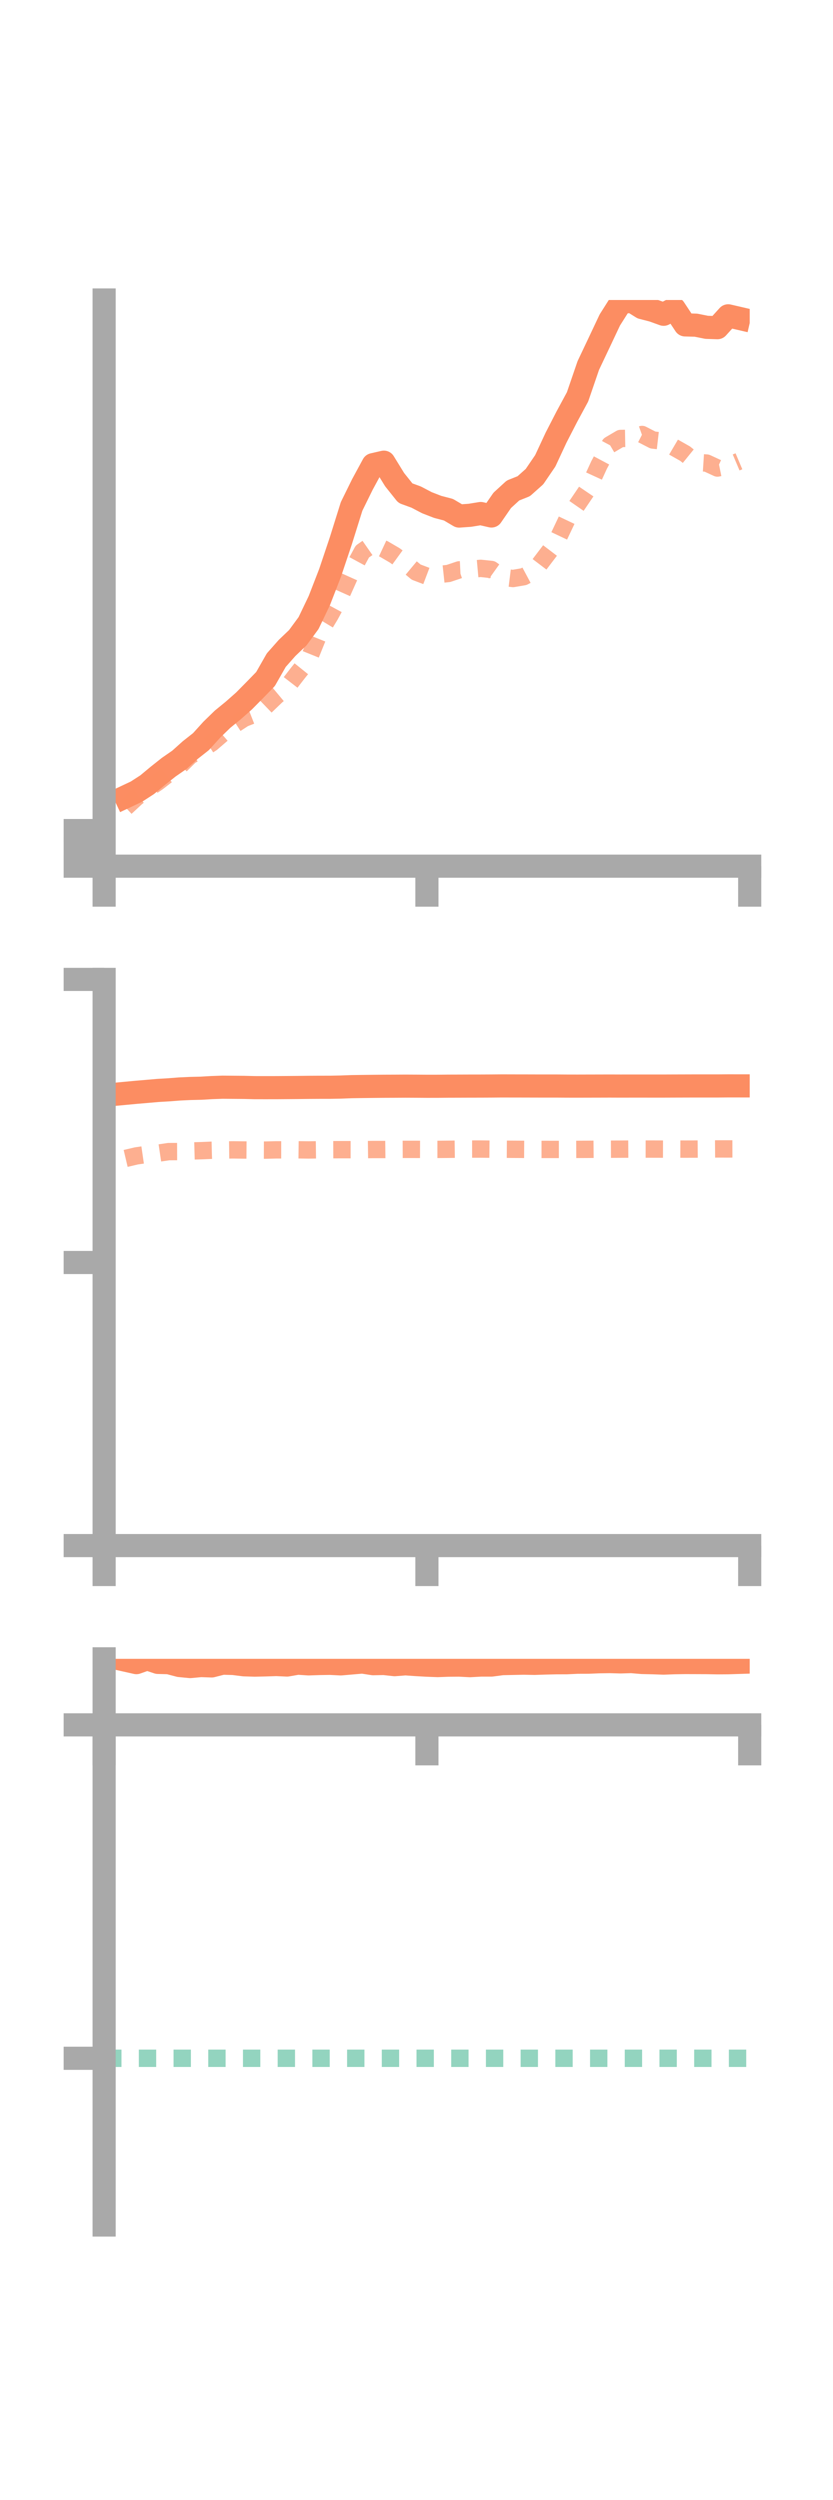 <?xml version="1.0" encoding="utf-8" standalone="no"?>
<!DOCTYPE svg PUBLIC "-//W3C//DTD SVG 1.1//EN"
  "http://www.w3.org/Graphics/SVG/1.1/DTD/svg11.dtd">
<!-- Created with matplotlib (https://matplotlib.org/) -->
<svg height="216pt" version="1.1" viewBox="0 0 72 216" width="72pt" xmlns="http://www.w3.org/2000/svg" xmlns:xlink="http://www.w3.org/1999/xlink">
 <defs>
  <style type="text/css">*{stroke-linecap:butt;stroke-linejoin:round;}</style>
 </defs>
 <g id="figure_1">
  <g id="patch_1">
   <path d="M 0 216 
L 72 216 
L 72 0 
L 0 0 
z
" style="fill:none;"/>
  </g>
  <g id="axes_1">
   <g id="patch_2">
    <path d="M 9 74.838 
L 64.8 74.838 
L 64.8 25.92 
L 9 25.92 
z
" style="fill:none;"/>
   </g>
   <g id="matplotlib.axis_1">
    <g id="xtick_1">
     <g id="line2d_1">
      <defs>
       <path d="M 0 0 
L 0 3.5 
" id="maf677f4d52" style="stroke:#a9a9a9;stroke-width:2;"/>
      </defs>
      <g>
       <use style="fill:#a9a9a9;stroke:#a9a9a9;stroke-width:2;" x="9" xlink:href="#maf677f4d52" y="74.838"/>
      </g>
     </g>
    </g>
    <g id="xtick_2">
     <g id="line2d_2">
      <g>
       <use style="fill:#a9a9a9;stroke:#a9a9a9;stroke-width:2;" x="36.9" xlink:href="#maf677f4d52" y="74.838"/>
      </g>
     </g>
    </g>
    <g id="xtick_3">
     <g id="line2d_3">
      <g>
       <use style="fill:#a9a9a9;stroke:#a9a9a9;stroke-width:2;" x="64.8" xlink:href="#maf677f4d52" y="74.838"/>
      </g>
     </g>
    </g>
   </g>
   <g id="matplotlib.axis_2">
    <g id="ytick_1">
     <g id="line2d_4">
      <defs>
       <path d="M 0 0 
L -3.5 0 
" id="me3eaf574d9" style="stroke:#a9a9a9;stroke-width:2;"/>
      </defs>
      <g>
       <use style="fill:#a9a9a9;stroke:#a9a9a9;stroke-width:2;" x="9" xlink:href="#me3eaf574d9" y="74.838"/>
      </g>
     </g>
    </g>
    <g id="ytick_2">
     <g id="line2d_5">
      <g>
       <use style="fill:#a9a9a9;stroke:#a9a9a9;stroke-width:2;" x="9" xlink:href="#me3eaf574d9" y="73.3"/>
      </g>
     </g>
    </g>
    <g id="ytick_3">
     <g id="line2d_6">
      <g>
       <use style="fill:#a9a9a9;stroke:#a9a9a9;stroke-width:2;" x="9" xlink:href="#me3eaf574d9" y="71.762"/>
      </g>
     </g>
    </g>
   </g>
   <g id="line2d_7">
    <path clip-path="url(#pdc2565d7f3)" d="M 10.86 68.838 
L 11.79 68.4 
L 12.72 67.799 
L 13.65 67.026 
L 14.58 66.288 
L 15.51 65.644 
L 16.44 64.81 
L 17.37 64.078 
L 18.3 63.051 
L 19.23 62.146 
L 20.16 61.386 
L 21.09 60.565 
L 22.02 59.624 
L 22.95 58.668 
L 23.88 57.037 
L 24.81 55.986 
L 25.74 55.098 
L 26.67 53.834 
L 27.6 51.893 
L 28.53 49.494 
L 29.46 46.725 
L 30.39 43.754 
L 31.32 41.863 
L 32.25 40.147 
L 33.18 39.933 
L 34.11 41.443 
L 35.04 42.608 
L 35.97 42.947 
L 36.9 43.434 
L 37.83 43.795 
L 38.76 44.038 
L 39.69 44.587 
L 40.62 44.521 
L 41.55 44.369 
L 42.48 44.581 
L 43.41 43.232 
L 44.34 42.38 
L 45.27 42.009 
L 46.2 41.179 
L 47.13 39.815 
L 48.06 37.818 
L 48.99 36.01 
L 49.92 34.29 
L 50.85 31.578 
L 51.78 29.617 
L 52.71 27.645 
L 53.64 26.177 
L 54.57 25.997 
L 55.5 26.578 
L 56.43 26.818 
L 57.36 27.153 
L 58.29 26.667 
L 59.22 28.071 
L 60.15 28.095 
L 61.08 28.281 
L 62.01 28.312 
L 62.94 27.287 
L 63.87 27.502 
" style="fill:none;stroke:#fc8d62;stroke-linecap:square;stroke-width:2;"/>
   </g>
   <g id="line2d_8">
    <path clip-path="url(#pdc2565d7f3)" d="M 10.86 69.767 
L 11.79 68.904 
L 12.72 68.203 
L 13.65 67.568 
L 14.58 66.846 
L 15.51 66.214 
L 16.44 65.29 
L 17.37 64.791 
L 18.3 64.193 
L 19.23 63.392 
L 20.16 62.67 
L 21.09 62.065 
L 22.02 61.701 
L 22.95 61.033 
L 23.88 60.138 
L 24.81 59.362 
L 25.74 58.159 
L 26.67 57.005 
L 27.6 54.703 
L 28.53 53.163 
L 29.46 51.451 
L 30.39 49.373 
L 31.32 47.652 
L 32.25 47.004 
L 33.18 47.438 
L 34.11 47.98 
L 35.04 48.656 
L 35.97 49.43 
L 36.9 49.783 
L 37.83 49.648 
L 38.76 49.548 
L 39.69 49.236 
L 40.62 49.191 
L 41.55 49.106 
L 42.48 49.204 
L 43.41 49.868 
L 44.34 49.984 
L 45.27 49.825 
L 46.2 49.328 
L 47.13 48.104 
L 48.06 46.884 
L 48.99 44.919 
L 49.92 43.579 
L 50.85 42.206 
L 51.78 40.179 
L 52.71 38.432 
L 53.64 37.885 
L 54.57 37.869 
L 55.5 37.539 
L 56.43 38.017 
L 57.36 38.124 
L 58.29 38.671 
L 59.22 39.197 
L 60.15 39.95 
L 61.08 40.009 
L 62.01 40.438 
L 62.94 40.248 
L 63.87 39.854 
" style="fill:none;stroke:#fc8d62;stroke-dasharray:1.5,1.5;stroke-dashoffset:0;stroke-opacity:0.7;stroke-width:1.5;"/>
   </g>
   <g id="patch_3">
    <path d="M 9 74.838 
L 9 25.92 
" style="fill:none;stroke:#a9a9a9;stroke-linecap:square;stroke-linejoin:miter;stroke-width:2;"/>
   </g>
   <g id="patch_4">
    <path d="M 64.8 74.838 
L 64.8 25.92 
" style="fill:none;"/>
   </g>
   <g id="patch_5">
    <path d="M 9 74.838 
L 64.8 74.838 
" style="fill:none;stroke:#a9a9a9;stroke-linecap:square;stroke-linejoin:miter;stroke-width:2;"/>
   </g>
   <g id="patch_6">
    <path d="M 9 25.92 
L 64.8 25.92 
" style="fill:none;"/>
   </g>
  </g>
  <g id="axes_2">
   <g id="patch_7">
    <path d="M 9 133.539 
L 64.8 133.539 
L 64.8 84.621 
L 9 84.621 
z
" style="fill:none;"/>
   </g>
   <g id="matplotlib.axis_3">
    <g id="xtick_4">
     <g id="line2d_9">
      <g>
       <use style="fill:#a9a9a9;stroke:#a9a9a9;stroke-width:2;" x="9" xlink:href="#maf677f4d52" y="133.539"/>
      </g>
     </g>
    </g>
    <g id="xtick_5">
     <g id="line2d_10">
      <g>
       <use style="fill:#a9a9a9;stroke:#a9a9a9;stroke-width:2;" x="36.9" xlink:href="#maf677f4d52" y="133.539"/>
      </g>
     </g>
    </g>
    <g id="xtick_6">
     <g id="line2d_11">
      <g>
       <use style="fill:#a9a9a9;stroke:#a9a9a9;stroke-width:2;" x="64.8" xlink:href="#maf677f4d52" y="133.539"/>
      </g>
     </g>
    </g>
   </g>
   <g id="matplotlib.axis_4">
    <g id="ytick_4">
     <g id="line2d_12">
      <g>
       <use style="fill:#a9a9a9;stroke:#a9a9a9;stroke-width:2;" x="9" xlink:href="#me3eaf574d9" y="133.539"/>
      </g>
     </g>
    </g>
    <g id="ytick_5">
     <g id="line2d_13">
      <g>
       <use style="fill:#a9a9a9;stroke:#a9a9a9;stroke-width:2;" x="9" xlink:href="#me3eaf574d9" y="109.08"/>
      </g>
     </g>
    </g>
    <g id="ytick_6">
     <g id="line2d_14">
      <g>
       <use style="fill:#a9a9a9;stroke:#a9a9a9;stroke-width:2;" x="9" xlink:href="#me3eaf574d9" y="84.621"/>
      </g>
     </g>
    </g>
   </g>
   <g id="line2d_15">
    <path clip-path="url(#p9ab9726986)" d="M 10.86 94.461 
L 11.79 94.374 
L 12.72 94.295 
L 13.65 94.214 
L 14.58 94.16 
L 15.51 94.088 
L 16.44 94.044 
L 17.37 94.022 
L 18.3 93.968 
L 19.23 93.934 
L 20.16 93.942 
L 21.09 93.95 
L 22.02 93.973 
L 22.95 93.974 
L 23.88 93.973 
L 24.81 93.966 
L 25.74 93.958 
L 26.67 93.947 
L 27.6 93.941 
L 28.53 93.94 
L 29.46 93.922 
L 30.39 93.887 
L 31.32 93.873 
L 32.25 93.862 
L 33.18 93.853 
L 34.11 93.849 
L 35.04 93.843 
L 35.97 93.848 
L 36.9 93.855 
L 37.83 93.854 
L 38.76 93.845 
L 39.69 93.842 
L 40.62 93.838 
L 41.55 93.837 
L 42.48 93.832 
L 43.41 93.824 
L 44.34 93.827 
L 45.27 93.828 
L 46.2 93.831 
L 47.13 93.833 
L 48.06 93.832 
L 48.99 93.839 
L 49.92 93.841 
L 50.85 93.838 
L 51.78 93.836 
L 52.71 93.833 
L 53.64 93.837 
L 54.57 93.835 
L 55.5 93.835 
L 56.43 93.836 
L 57.36 93.836 
L 58.29 93.832 
L 59.22 93.829 
L 60.15 93.826 
L 61.08 93.827 
L 62.01 93.827 
L 62.94 93.819 
L 63.87 93.82 
" style="fill:none;stroke:#fc8d62;stroke-linecap:square;stroke-width:2;"/>
   </g>
   <g id="line2d_16">
    <path clip-path="url(#p9ab9726986)" d="M 10.86 100.088 
L 11.79 99.869 
L 12.72 99.734 
L 13.65 99.637 
L 14.58 99.499 
L 15.51 99.496 
L 16.44 99.445 
L 17.37 99.42 
L 18.3 99.381 
L 19.23 99.36 
L 20.16 99.348 
L 21.09 99.36 
L 22.02 99.367 
L 22.95 99.37 
L 23.88 99.347 
L 24.81 99.348 
L 25.74 99.343 
L 26.67 99.355 
L 27.6 99.343 
L 28.53 99.335 
L 29.46 99.332 
L 30.39 99.333 
L 31.32 99.331 
L 32.25 99.318 
L 33.18 99.319 
L 34.11 99.309 
L 35.04 99.305 
L 35.97 99.306 
L 36.9 99.309 
L 37.83 99.308 
L 38.76 99.299 
L 39.69 99.287 
L 40.62 99.28 
L 41.55 99.279 
L 42.48 99.289 
L 43.41 99.293 
L 44.34 99.299 
L 45.27 99.305 
L 46.2 99.31 
L 47.13 99.31 
L 48.06 99.311 
L 48.99 99.311 
L 49.92 99.307 
L 50.85 99.302 
L 51.78 99.294 
L 52.71 99.292 
L 53.64 99.287 
L 54.57 99.281 
L 55.5 99.28 
L 56.43 99.281 
L 57.36 99.284 
L 58.29 99.28 
L 59.22 99.284 
L 60.15 99.281 
L 61.08 99.274 
L 62.01 99.267 
L 62.94 99.268 
L 63.87 99.266 
" style="fill:none;stroke:#fc8d62;stroke-dasharray:1.5,1.5;stroke-dashoffset:0;stroke-opacity:0.7;stroke-width:1.5;"/>
   </g>
   <g id="patch_8">
    <path d="M 9 133.539 
L 9 84.621 
" style="fill:none;stroke:#a9a9a9;stroke-linecap:square;stroke-linejoin:miter;stroke-width:2;"/>
   </g>
   <g id="patch_9">
    <path d="M 64.8 133.539 
L 64.8 84.621 
" style="fill:none;"/>
   </g>
   <g id="patch_10">
    <path d="M 9 133.539 
L 64.8 133.539 
" style="fill:none;stroke:#a9a9a9;stroke-linecap:square;stroke-linejoin:miter;stroke-width:2;"/>
   </g>
   <g id="patch_11">
    <path d="M 9 84.621 
L 64.8 84.621 
" style="fill:none;"/>
   </g>
  </g>
  <g id="axes_3">
   <g id="patch_12">
    <path d="M 9 192.24 
L 64.8 192.24 
L 64.8 143.322 
L 9 143.322 
z
" style="fill:none;"/>
   </g>
   <g id="matplotlib.axis_5">
    <g id="xtick_7">
     <g id="line2d_17">
      <g>
       <use style="fill:#a9a9a9;stroke:#a9a9a9;stroke-width:2;" x="9" xlink:href="#maf677f4d52" y="149.028"/>
      </g>
     </g>
    </g>
    <g id="xtick_8">
     <g id="line2d_18">
      <g>
       <use style="fill:#a9a9a9;stroke:#a9a9a9;stroke-width:2;" x="36.9" xlink:href="#maf677f4d52" y="149.028"/>
      </g>
     </g>
    </g>
    <g id="xtick_9">
     <g id="line2d_19">
      <g>
       <use style="fill:#a9a9a9;stroke:#a9a9a9;stroke-width:2;" x="64.8" xlink:href="#maf677f4d52" y="149.028"/>
      </g>
     </g>
    </g>
   </g>
   <g id="matplotlib.axis_6">
    <g id="ytick_7">
     <g id="line2d_20">
      <g>
       <use style="fill:#a9a9a9;stroke:#a9a9a9;stroke-width:2;" x="9" xlink:href="#me3eaf574d9" y="149.028"/>
      </g>
     </g>
    </g>
    <g id="ytick_8">
     <g id="line2d_21">
      <g>
       <use style="fill:#a9a9a9;stroke:#a9a9a9;stroke-width:2;" x="9" xlink:href="#me3eaf574d9" y="177.836"/>
      </g>
     </g>
    </g>
   </g>
   <g id="line2d_22">
    <path clip-path="url(#p0646cda35c)" d="M 10.86 143.443 
L 11.79 143.651 
L 12.72 143.322 
L 13.65 143.631 
L 14.58 143.655 
L 15.51 143.9 
L 16.44 143.99 
L 17.37 143.904 
L 18.3 143.936 
L 19.23 143.698 
L 20.16 143.722 
L 21.09 143.839 
L 22.02 143.866 
L 22.95 143.846 
L 23.88 143.816 
L 24.81 143.858 
L 25.74 143.698 
L 26.67 143.759 
L 27.6 143.728 
L 28.53 143.713 
L 29.46 143.76 
L 30.39 143.679 
L 31.32 143.599 
L 32.25 143.743 
L 33.18 143.725 
L 34.11 143.827 
L 35.04 143.754 
L 35.97 143.819 
L 36.9 143.871 
L 37.83 143.906 
L 38.76 143.872 
L 39.69 143.864 
L 40.62 143.913 
L 41.55 143.861 
L 42.48 143.861 
L 43.41 143.738 
L 44.34 143.717 
L 45.27 143.698 
L 46.2 143.716 
L 47.13 143.684 
L 48.06 143.663 
L 48.99 143.66 
L 49.92 143.616 
L 50.85 143.613 
L 51.78 143.576 
L 52.71 143.562 
L 53.64 143.588 
L 54.57 143.56 
L 55.5 143.639 
L 56.43 143.66 
L 57.36 143.692 
L 58.29 143.658 
L 59.22 143.643 
L 60.15 143.646 
L 61.08 143.65 
L 62.01 143.667 
L 62.94 143.66 
L 63.87 143.63 
" style="fill:none;stroke:#fc8d62;stroke-linecap:square;stroke-width:2;"/>
   </g>
   <g id="line2d_23">
    <path clip-path="url(#p0646cda35c)" d="M 10.86 149.029 
L 11.79 149.029 
L 12.72 149.028 
L 13.65 149.028 
L 14.58 149.028 
L 15.51 149.028 
L 16.44 149.028 
L 17.37 149.028 
L 18.3 149.028 
L 19.23 149.028 
L 20.16 149.028 
L 21.09 149.028 
L 22.02 149.028 
L 22.95 149.028 
L 23.88 149.028 
L 24.81 149.028 
L 25.74 149.028 
L 26.67 149.028 
L 27.6 149.028 
L 28.53 149.028 
L 29.46 149.028 
L 30.39 149.028 
L 31.32 149.028 
L 32.25 149.028 
L 33.18 149.029 
L 34.11 149.028 
L 35.04 149.028 
L 35.97 149.028 
L 36.9 149.028 
L 37.83 149.028 
L 38.76 149.028 
L 39.69 149.028 
L 40.62 149.028 
L 41.55 149.028 
L 42.48 149.028 
L 43.41 149.028 
L 44.34 149.028 
L 45.27 149.028 
L 46.2 149.028 
L 47.13 149.028 
L 48.06 149.028 
L 48.99 149.029 
L 49.92 149.028 
L 50.85 149.028 
L 51.78 149.028 
L 52.71 149.028 
L 53.64 149.028 
L 54.57 149.028 
L 55.5 149.028 
L 56.43 149.028 
L 57.36 149.028 
L 58.29 149.028 
L 59.22 149.028 
L 60.15 149.028 
L 61.08 149.029 
L 62.01 149.028 
L 62.94 149.028 
L 63.87 149.028 
" style="fill:none;stroke:#fc8d62;stroke-dasharray:1.5,1.5;stroke-dashoffset:0;stroke-opacity:0.7;stroke-width:1.5;"/>
   </g>
   <g id="line2d_24">
    <path clip-path="url(#p0646cda35c)" d="M 9 177.836 
L 64.8 177.836 
" style="fill:none;stroke:#66c2a5;stroke-dasharray:1.5,1.5;stroke-dashoffset:0;stroke-opacity:0.7;stroke-width:1.5;"/>
   </g>
   <g id="patch_13">
    <path d="M 9 192.24 
L 9 143.322 
" style="fill:none;stroke:#a9a9a9;stroke-linecap:square;stroke-linejoin:miter;stroke-width:2;"/>
   </g>
   <g id="patch_14">
    <path d="M 64.8 192.24 
L 64.8 143.322 
" style="fill:none;"/>
   </g>
   <g id="patch_15">
    <path d="M 9 149.028 
L 64.8 149.028 
" style="fill:none;stroke:#a9a9a9;stroke-linecap:square;stroke-linejoin:miter;stroke-width:2;"/>
   </g>
   <g id="patch_16">
    <path d="M 9 143.322 
L 64.8 143.322 
" style="fill:none;"/>
   </g>
  </g>
 </g>
 <defs>
  <clipPath id="pdc2565d7f3">
   <rect height="48.918" width="55.8" x="9" y="25.92"/>
  </clipPath>
  <clipPath id="p9ab9726986">
   <rect height="48.918" width="55.8" x="9" y="84.621"/>
  </clipPath>
  <clipPath id="p0646cda35c">
   <rect height="48.918" width="55.8" x="9" y="143.322"/>
  </clipPath>
 </defs>
</svg>
